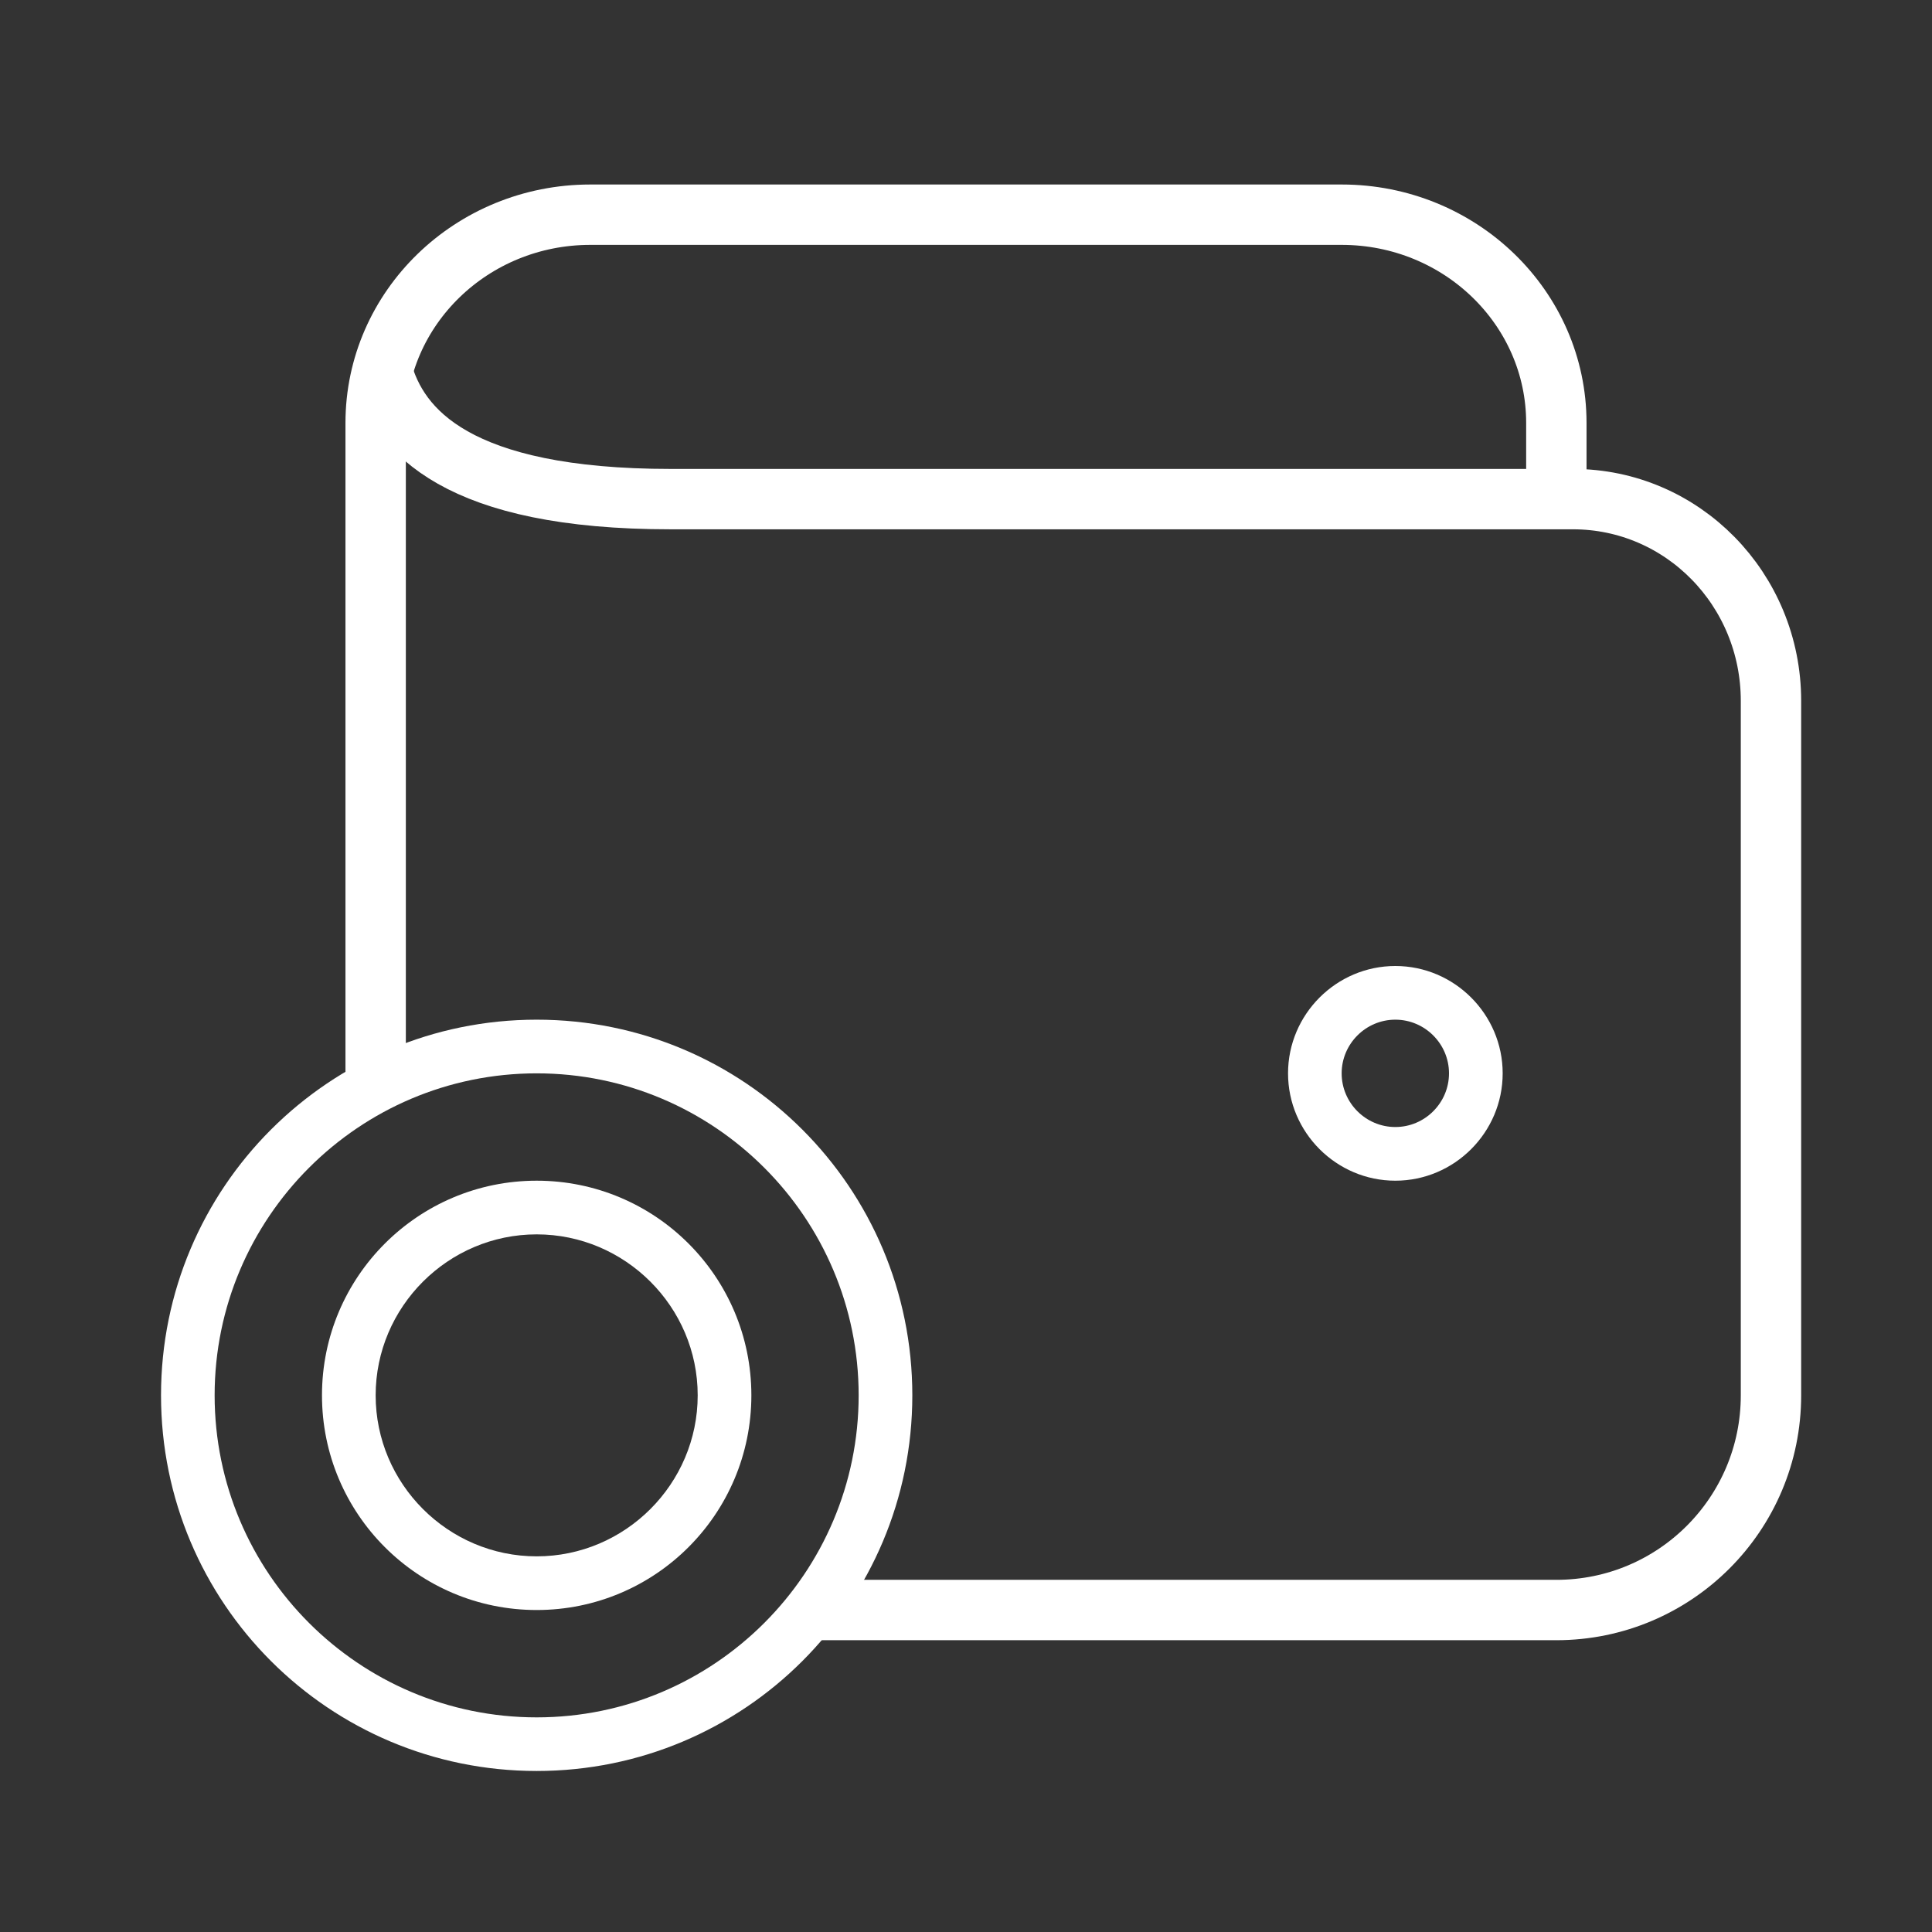 <svg width="32" height="32" viewBox="0 0 32 32" fill="none" xmlns="http://www.w3.org/2000/svg">
<rect x="0" y="0" width="32" height="32" fill="#333333" stroke="none"/>
<path d="M8.889 17.778C11.831 17.778 14.222 20.169 14.222 23.111C14.222 26.053 11.831 28.445 8.889 28.445C5.947 28.445 3.555 26.053 3.555 23.111C3.555 20.169 5.947 17.778 8.889 17.778ZM8.889 16.889C5.449 16.889 2.667 19.671 2.667 23.111C2.667 26.551 5.449 29.333 8.889 29.333C12.329 29.333 15.111 26.551 15.111 23.111C15.111 19.671 12.329 16.889 8.889 16.889Z" fill="white"/>
<path d="M8.889 20.445C10.356 20.445 11.556 21.645 11.556 23.111C11.556 24.578 10.356 25.778 8.889 25.778C7.422 25.778 6.222 24.578 6.222 23.111C6.222 21.645 7.422 20.445 8.889 20.445ZM8.889 19.556C6.925 19.556 5.333 21.147 5.333 23.111C5.333 25.076 6.925 26.667 8.889 26.667C10.854 26.667 12.445 25.076 12.445 23.111C12.445 21.147 10.854 19.556 8.889 19.556Z" fill="white"/>
<path d="M23.111 16.889C23.6 16.889 24 17.289 24 17.778C24 18.267 23.6 18.667 23.111 18.667C22.622 18.667 22.222 18.267 22.222 17.778C22.222 17.289 22.622 16.889 23.111 16.889ZM23.111 16C22.134 16 21.334 16.8 21.334 17.778C21.334 18.756 22.134 19.556 23.111 19.556C24.089 19.556 24.889 18.756 24.889 17.778C24.889 16.8 24.089 16 23.111 16Z" fill="white"/>
<path d="M25.778 8.125V7.005C25.778 5.102 24.187 3.556 22.222 3.556H9.778C7.813 3.556 6.222 5.102 6.222 7.005V17.778" stroke="white" stroke-miterlimit="10"/>
<path d="M13.333 26.667H25.778C27.742 26.667 29.333 25.076 29.333 23.111V11.609C29.333 9.76 27.866 8.267 26.053 8.267H11.111C7.591 8.267 6.595 7.147 6.32 6.115" stroke="white" stroke-miterlimit="10"/>
</svg>
